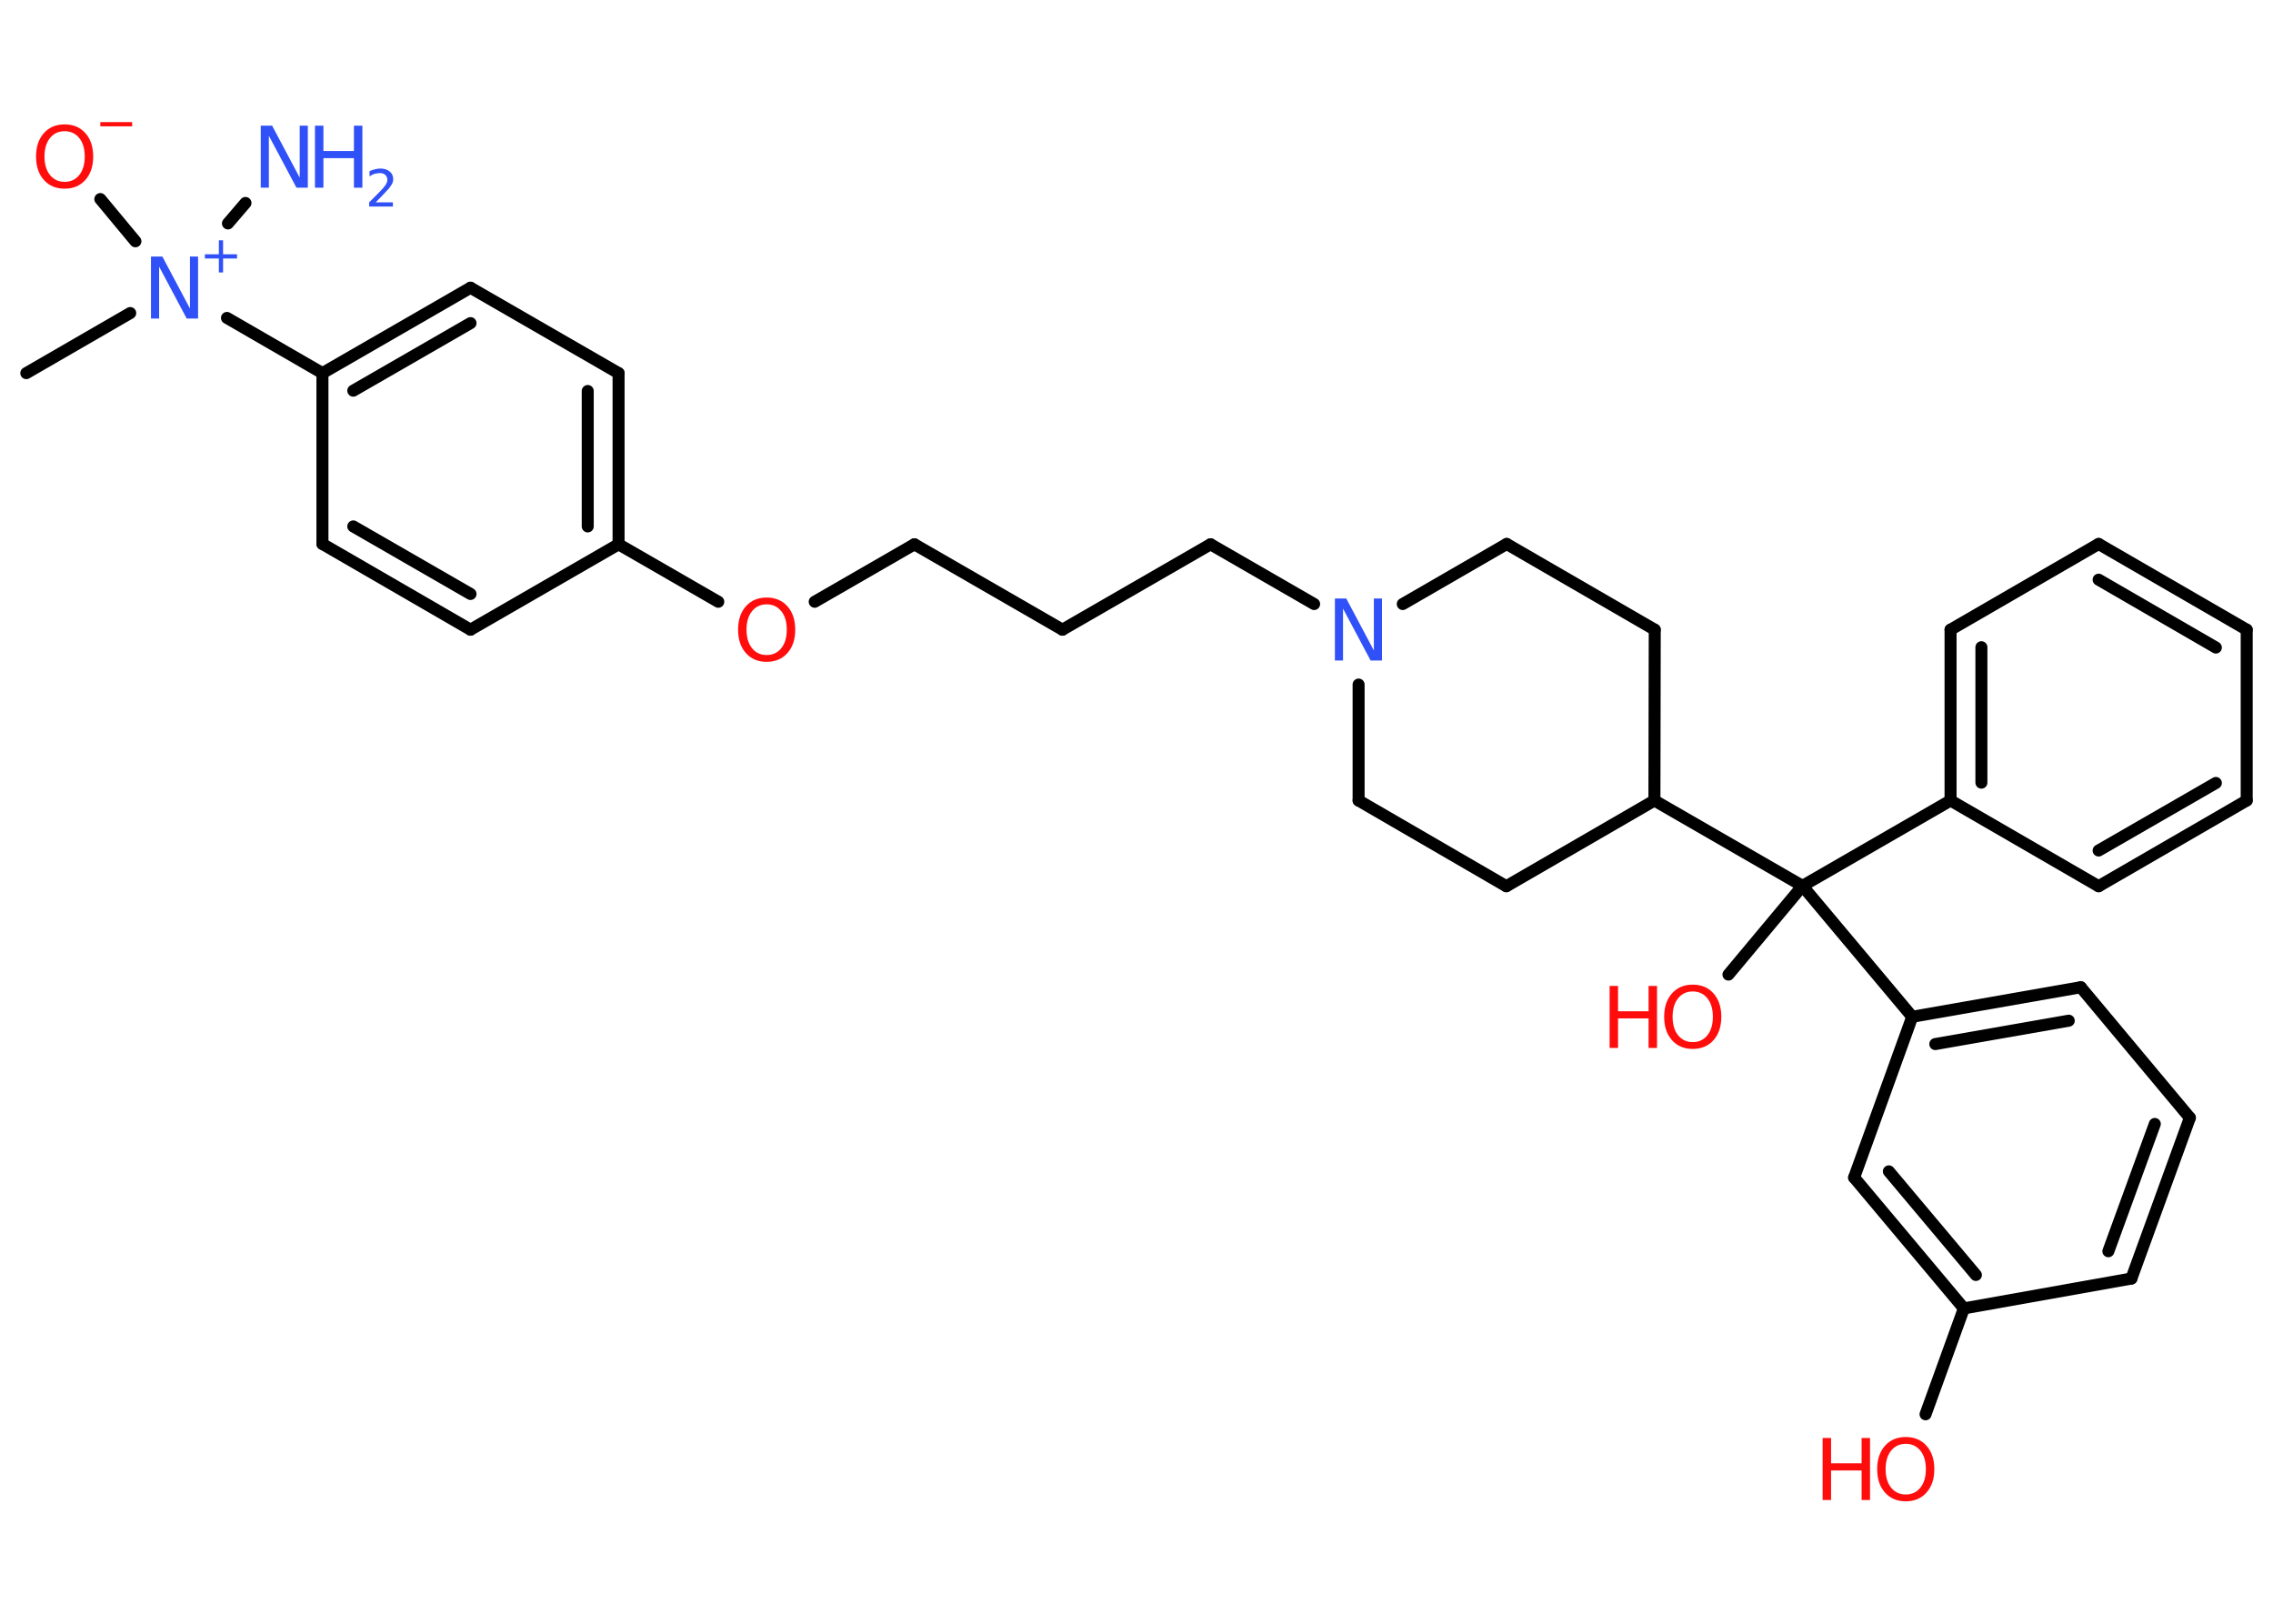 <?xml version='1.0' encoding='UTF-8'?>
<!DOCTYPE svg PUBLIC "-//W3C//DTD SVG 1.1//EN" "http://www.w3.org/Graphics/SVG/1.1/DTD/svg11.dtd">
<svg version='1.2' xmlns='http://www.w3.org/2000/svg' xmlns:xlink='http://www.w3.org/1999/xlink' width='70.0mm' height='50.0mm' viewBox='0 0 70.0 50.0'>
  <desc>Generated by the Chemistry Development Kit (http://github.com/cdk)</desc>
  <g stroke-linecap='round' stroke-linejoin='round' stroke='#000000' stroke-width='.37' fill='#FF0D0D'>
    <rect x='.0' y='.0' width='70.0' height='50.0' fill='#FFFFFF' stroke='none'/>
    <g id='mol1' class='mol'>
      <line id='mol1bnd1' class='bond' x1='.81' y1='11.49' x2='4.01' y2='9.64'/>
      <line id='mol1bnd2' class='bond' x1='7.02' y1='6.88' x2='7.56' y2='6.25'/>
      <line id='mol1bnd3' class='bond' x1='4.17' y1='7.43' x2='3.09' y2='6.13'/>
      <line id='mol1bnd4' class='bond' x1='6.99' y1='9.79' x2='9.93' y2='11.49'/>
      <g id='mol1bnd5' class='bond'>
        <line x1='14.49' y1='8.86' x2='9.93' y2='11.49'/>
        <line x1='14.49' y1='9.95' x2='10.88' y2='12.03'/>
      </g>
      <line id='mol1bnd6' class='bond' x1='14.49' y1='8.86' x2='19.05' y2='11.49'/>
      <g id='mol1bnd7' class='bond'>
        <line x1='19.05' y1='16.76' x2='19.05' y2='11.49'/>
        <line x1='18.1' y1='16.21' x2='18.1' y2='12.04'/>
      </g>
      <line id='mol1bnd8' class='bond' x1='19.05' y1='16.76' x2='22.12' y2='18.53'/>
      <line id='mol1bnd9' class='bond' x1='25.09' y1='18.53' x2='28.16' y2='16.76'/>
      <line id='mol1bnd10' class='bond' x1='28.16' y1='16.76' x2='32.72' y2='19.39'/>
      <line id='mol1bnd11' class='bond' x1='32.72' y1='19.39' x2='37.28' y2='16.76'/>
      <line id='mol1bnd12' class='bond' x1='37.28' y1='16.76' x2='40.47' y2='18.6'/>
      <line id='mol1bnd13' class='bond' x1='43.2' y1='18.6' x2='46.4' y2='16.75'/>
      <line id='mol1bnd14' class='bond' x1='46.4' y1='16.75' x2='50.96' y2='19.39'/>
      <line id='mol1bnd15' class='bond' x1='50.96' y1='19.39' x2='50.95' y2='24.65'/>
      <line id='mol1bnd16' class='bond' x1='50.95' y1='24.65' x2='55.51' y2='27.28'/>
      <line id='mol1bnd17' class='bond' x1='55.51' y1='27.28' x2='53.23' y2='30.01'/>
      <line id='mol1bnd18' class='bond' x1='55.51' y1='27.28' x2='60.07' y2='24.65'/>
      <g id='mol1bnd19' class='bond'>
        <line x1='60.07' y1='19.39' x2='60.07' y2='24.65'/>
        <line x1='61.02' y1='19.93' x2='61.02' y2='24.1'/>
      </g>
      <line id='mol1bnd20' class='bond' x1='60.07' y1='19.39' x2='64.63' y2='16.75'/>
      <g id='mol1bnd21' class='bond'>
        <line x1='69.19' y1='19.39' x2='64.63' y2='16.75'/>
        <line x1='68.24' y1='19.94' x2='64.63' y2='17.85'/>
      </g>
      <line id='mol1bnd22' class='bond' x1='69.19' y1='19.39' x2='69.19' y2='24.65'/>
      <g id='mol1bnd23' class='bond'>
        <line x1='64.63' y1='27.29' x2='69.19' y2='24.65'/>
        <line x1='64.63' y1='26.19' x2='68.24' y2='24.11'/>
      </g>
      <line id='mol1bnd24' class='bond' x1='60.07' y1='24.65' x2='64.63' y2='27.29'/>
      <line id='mol1bnd25' class='bond' x1='55.51' y1='27.28' x2='58.89' y2='31.31'/>
      <g id='mol1bnd26' class='bond'>
        <line x1='64.08' y1='30.4' x2='58.89' y2='31.31'/>
        <line x1='63.71' y1='31.43' x2='59.6' y2='32.15'/>
      </g>
      <line id='mol1bnd27' class='bond' x1='64.08' y1='30.4' x2='67.44' y2='34.42'/>
      <g id='mol1bnd28' class='bond'>
        <line x1='65.64' y1='39.37' x2='67.44' y2='34.42'/>
        <line x1='64.93' y1='38.53' x2='66.36' y2='34.61'/>
      </g>
      <line id='mol1bnd29' class='bond' x1='65.64' y1='39.37' x2='60.48' y2='40.29'/>
      <line id='mol1bnd30' class='bond' x1='60.48' y1='40.29' x2='59.3' y2='43.55'/>
      <g id='mol1bnd31' class='bond'>
        <line x1='57.1' y1='36.26' x2='60.48' y2='40.29'/>
        <line x1='58.17' y1='36.07' x2='60.85' y2='39.26'/>
      </g>
      <line id='mol1bnd32' class='bond' x1='58.89' y1='31.31' x2='57.1' y2='36.26'/>
      <line id='mol1bnd33' class='bond' x1='50.95' y1='24.65' x2='46.39' y2='27.29'/>
      <line id='mol1bnd34' class='bond' x1='46.39' y1='27.29' x2='41.84' y2='24.65'/>
      <line id='mol1bnd35' class='bond' x1='41.84' y1='21.08' x2='41.84' y2='24.65'/>
      <line id='mol1bnd36' class='bond' x1='19.05' y1='16.76' x2='14.49' y2='19.39'/>
      <g id='mol1bnd37' class='bond'>
        <line x1='9.93' y1='16.75' x2='14.49' y2='19.39'/>
        <line x1='10.88' y1='16.21' x2='14.49' y2='18.29'/>
      </g>
      <line id='mol1bnd38' class='bond' x1='9.93' y1='11.49' x2='9.93' y2='16.75'/>
      <g id='mol1atm2' class='atom'>
        <path d='M4.65 7.9h.35l.85 1.6v-1.6h.25v1.91h-.35l-.85 -1.6v1.6h-.25v-1.91z' stroke='none' fill='#3050F8'/>
        <path d='M6.87 7.4v.43h.43v.13h-.43v.43h-.13v-.43h-.43v-.13h.43v-.43h.13z' stroke='none' fill='#3050F8'/>
      </g>
      <g id='mol1atm3' class='atom'>
        <path d='M8.03 3.87h.35l.85 1.6v-1.6h.25v1.91h-.35l-.85 -1.6v1.6h-.25v-1.91z' stroke='none' fill='#3050F8'/>
        <path d='M9.7 3.87h.26v.78h.94v-.78h.26v1.91h-.26v-.91h-.94v.91h-.26v-1.91z' stroke='none' fill='#3050F8'/>
        <path d='M11.56 6.23h.54v.13h-.73v-.13q.09 -.09 .24 -.24q.15 -.15 .19 -.2q.07 -.08 .1 -.14q.03 -.06 .03 -.11q.0 -.09 -.06 -.15q-.06 -.06 -.17 -.06q-.07 .0 -.15 .02q-.08 .02 -.17 .08v-.16q.09 -.04 .18 -.06q.08 -.02 .15 -.02q.18 .0 .29 .09q.11 .09 .11 .24q.0 .07 -.03 .13q-.03 .06 -.1 .15q-.02 .02 -.12 .13q-.1 .11 -.29 .3z' stroke='none' fill='#3050F8'/>
      </g>
      <g id='mol1atm4' class='atom'>
        <path d='M1.99 4.04q-.28 .0 -.45 .21q-.17 .21 -.17 .57q.0 .36 .17 .57q.17 .21 .45 .21q.28 .0 .45 -.21q.17 -.21 .17 -.57q.0 -.36 -.17 -.57q-.17 -.21 -.45 -.21zM1.99 3.83q.4 .0 .64 .27q.24 .27 .24 .72q.0 .45 -.24 .72q-.24 .27 -.64 .27q-.4 .0 -.64 -.27q-.24 -.27 -.24 -.72q.0 -.45 .24 -.72q.24 -.27 .64 -.27z' stroke='none'/>
        <path d='M3.09 3.76h.98v.13h-.98v-.13z' stroke='none'/>
      </g>
      <path id='mol1atm9' class='atom' d='M23.61 18.61q-.28 .0 -.45 .21q-.17 .21 -.17 .57q.0 .36 .17 .57q.17 .21 .45 .21q.28 .0 .45 -.21q.17 -.21 .17 -.57q.0 -.36 -.17 -.57q-.17 -.21 -.45 -.21zM23.61 18.4q.4 .0 .64 .27q.24 .27 .24 .72q.0 .45 -.24 .72q-.24 .27 -.64 .27q-.4 .0 -.64 -.27q-.24 -.27 -.24 -.72q.0 -.45 .24 -.72q.24 -.27 .64 -.27z' stroke='none'/>
      <path id='mol1atm13' class='atom' d='M41.11 18.43h.35l.85 1.6v-1.6h.25v1.91h-.35l-.85 -1.6v1.6h-.25v-1.91z' stroke='none' fill='#3050F8'/>
      <g id='mol1atm18' class='atom'>
        <path d='M52.13 30.53q-.28 .0 -.45 .21q-.17 .21 -.17 .57q.0 .36 .17 .57q.17 .21 .45 .21q.28 .0 .45 -.21q.17 -.21 .17 -.57q.0 -.36 -.17 -.57q-.17 -.21 -.45 -.21zM52.13 30.32q.4 .0 .64 .27q.24 .27 .24 .72q.0 .45 -.24 .72q-.24 .27 -.64 .27q-.4 .0 -.64 -.27q-.24 -.27 -.24 -.72q.0 -.45 .24 -.72q.24 -.27 .64 -.27z' stroke='none'/>
        <path d='M49.57 30.36h.26v.78h.94v-.78h.26v1.91h-.26v-.91h-.94v.91h-.26v-1.91z' stroke='none'/>
      </g>
      <g id='mol1atm30' class='atom'>
        <path d='M58.69 44.46q-.28 .0 -.45 .21q-.17 .21 -.17 .57q.0 .36 .17 .57q.17 .21 .45 .21q.28 .0 .45 -.21q.17 -.21 .17 -.57q.0 -.36 -.17 -.57q-.17 -.21 -.45 -.21zM58.69 44.25q.4 .0 .64 .27q.24 .27 .24 .72q.0 .45 -.24 .72q-.24 .27 -.64 .27q-.4 .0 -.64 -.27q-.24 -.27 -.24 -.72q.0 -.45 .24 -.72q.24 -.27 .64 -.27z' stroke='none'/>
        <path d='M56.13 44.28h.26v.78h.94v-.78h.26v1.91h-.26v-.91h-.94v.91h-.26v-1.91z' stroke='none'/>
      </g>
    </g>
  </g>
</svg>

